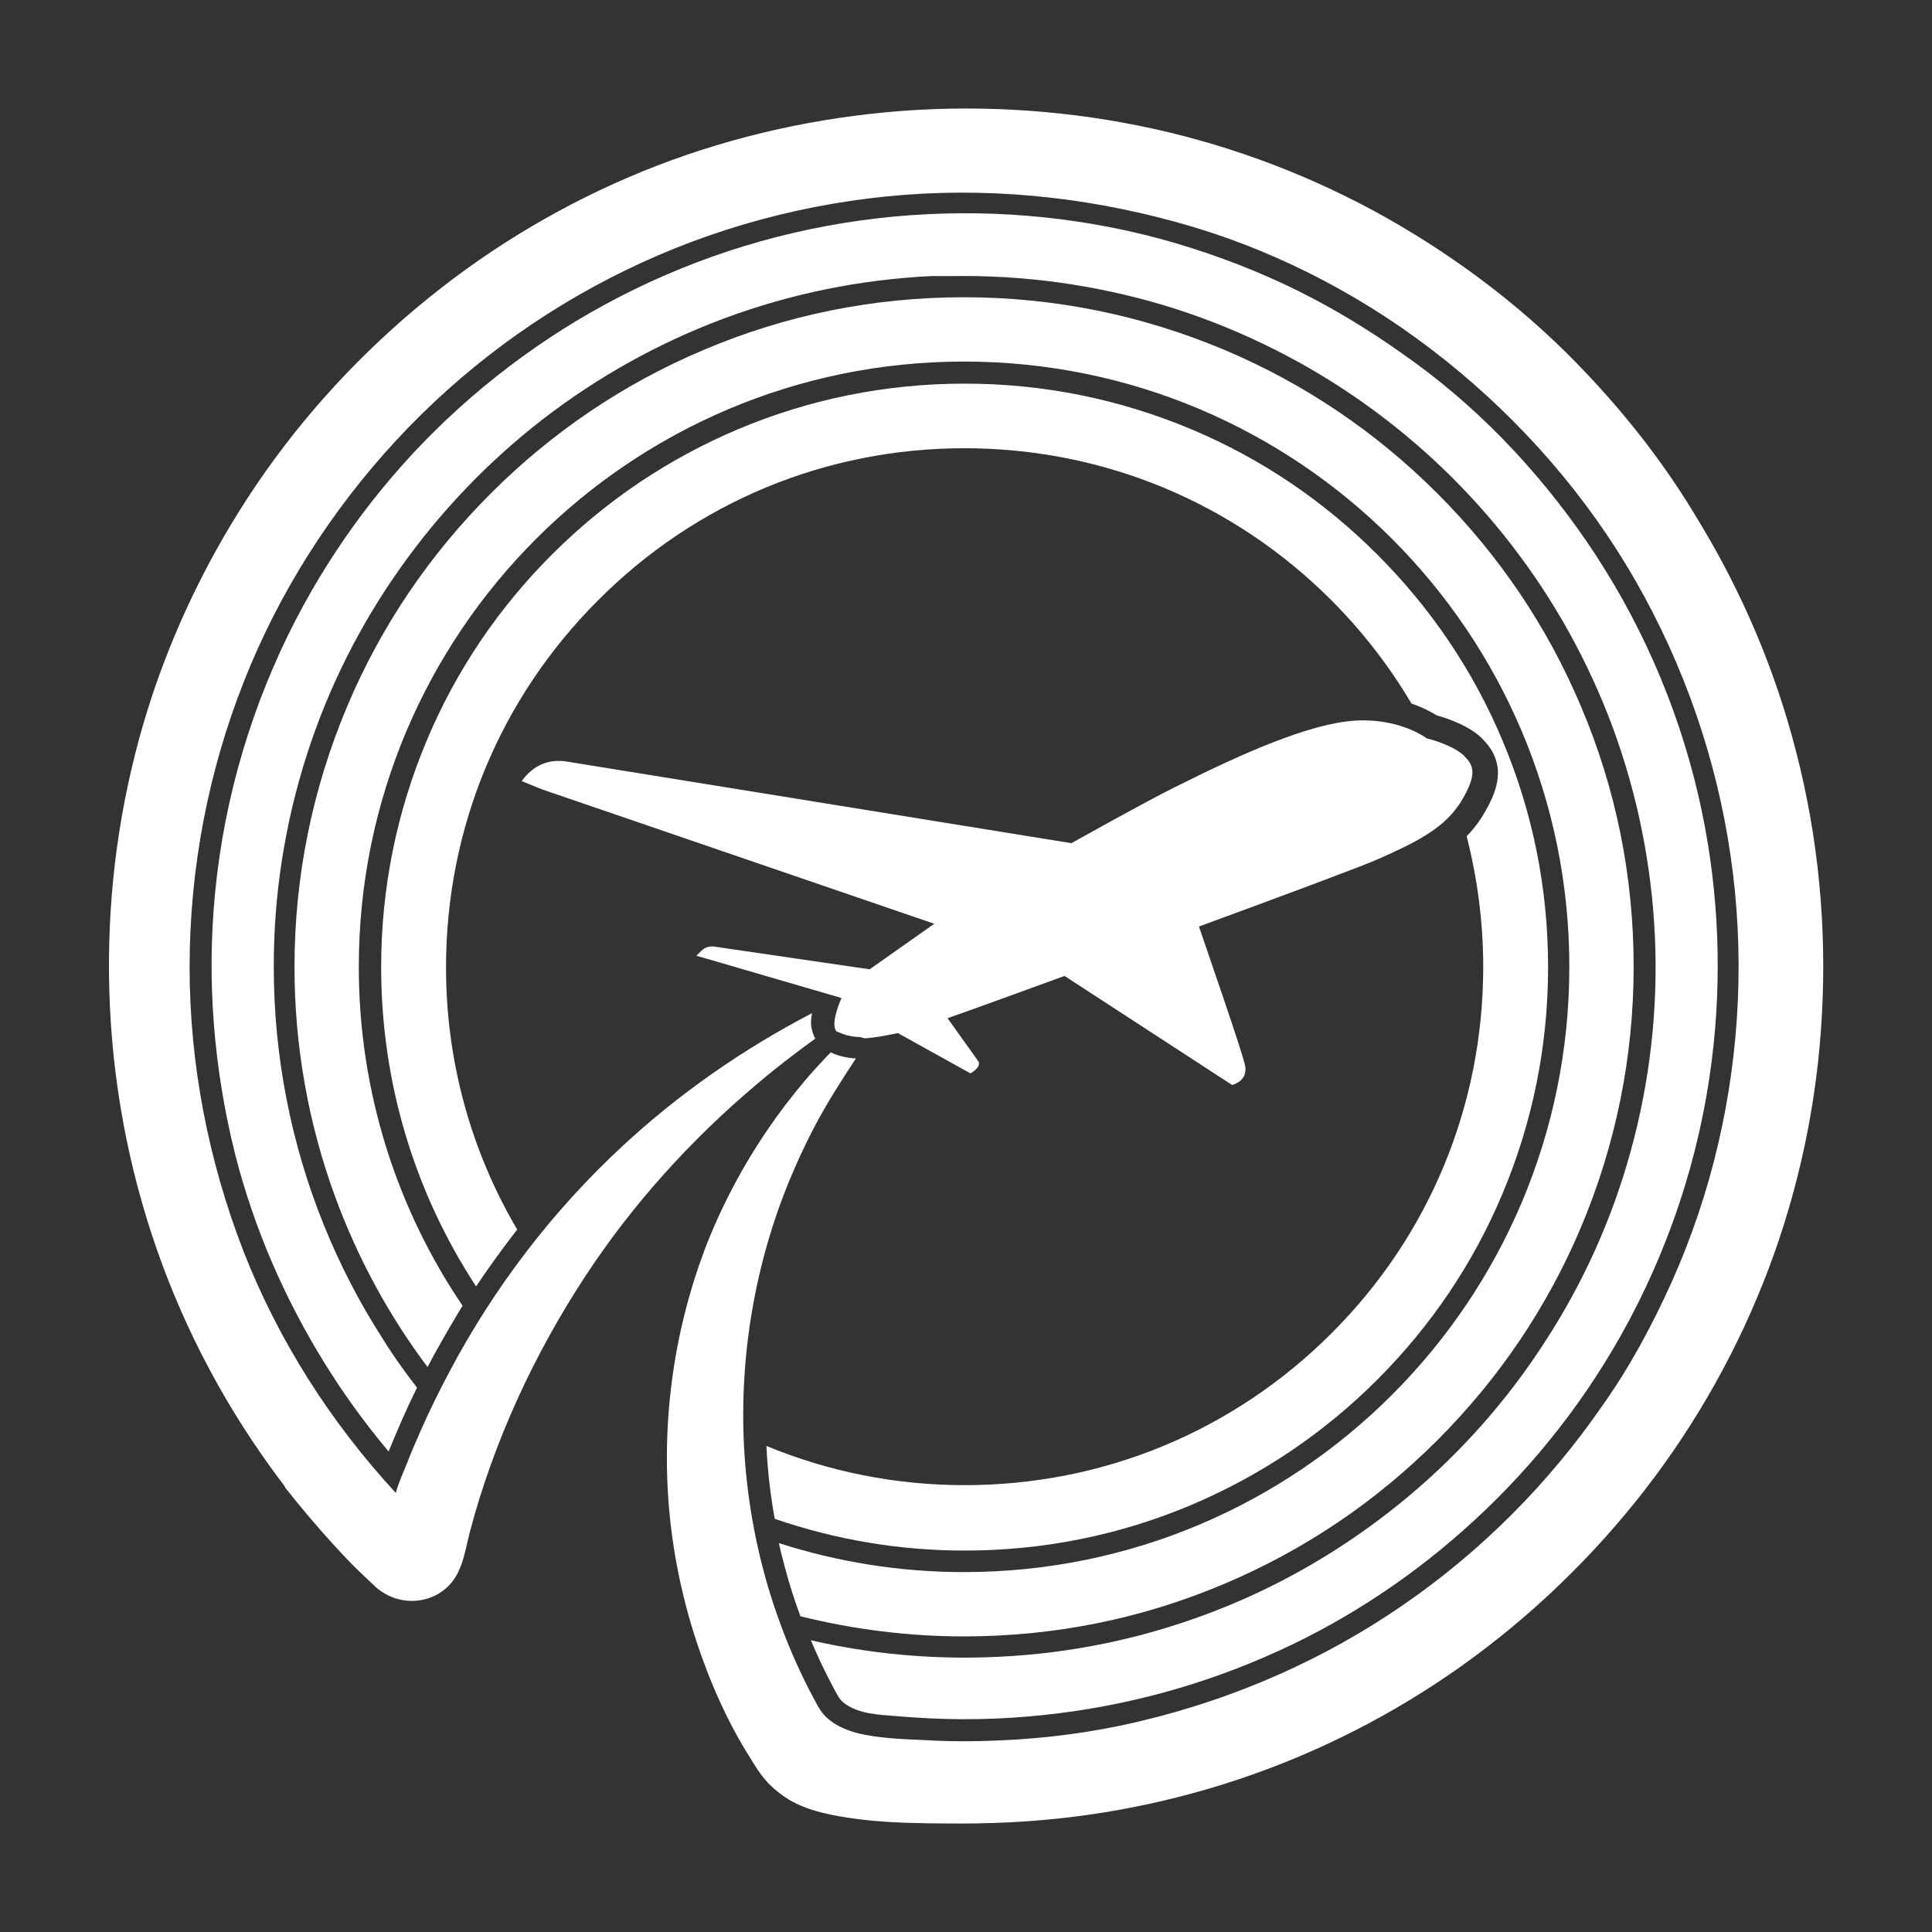 <?xml version="1.0" encoding="utf-8"?>
<!-- Generator: Adobe Illustrator 25.0.1, SVG Export Plug-In . SVG Version: 6.00 Build 0)  -->
<svg version="1.1" id="Layer_1" xmlns="http://www.w3.org/2000/svg" xmlns:xlink="http://www.w3.org/1999/xlink" x="0px" y="0px"
	 viewBox="0 0 700 700" style="enable-background:new 0 0 700 700;" xml:space="preserve">
<rect x="0" y="0" width="700" height="700" fill="#333333" stroke="none"/>
<style type="text/css">
	.st0{fill:#FFFFFF;}
</style>
<g>
	<g>
		<g>
			<path class="st0" d="M259,343c0,0-0.3-0.1-0.8-0.1c-1,0-2.7,0.2-4.1,1.6c-1,1-1.8,1.8-1.8,1.8l4.6,1.3l48,14
				c0,0-4.3,9.3-1.8,12.1c0,0,0.1,0,0.1,0.1c0.5,0.1,1,0.3,1.4,0.5c1.5,0.7,3.5,1.2,5.9,1.4c0.1,0,0.2,0,0.3,0
				c0.8,0,1.6,0.2,2.4,0.5c3.7-0.2,7.9-1,12.1-1.9l26.3,14.6c0,0,3.8-2,3-4.2l-11.3-15.8c5.6-1.9,22.1-7.9,42.4-15.3l60.7,39.5
				c0,0,5.9-1.3,4.7-7.1c-1-4.9-13.1-39.7-16.7-50.3c31.3-11.5,59.8-22.1,65.3-24.6c12.1-5.4,22.5-10.3,28.6-19.1
				c0.2-0.3,0.5-0.6,0.7-1c7.1-11.3,4.4-14.2,1.2-17.4c-2.6-2.5-8.3-4.7-11.5-5.6c-0.8-0.2-1.4-0.4-1.8-0.5c0,0-5.2-4-14.4-5.7
				c-2.6-0.5-5.5-0.8-8.6-0.8c-1,0-1.9,0-2.9,0.1c-16.3,1-40.4,11.6-65.3,24.1c-10.2,5-37.5,20.3-37.5,20.3s-176.8-28.6-183-29.6
				c-1-0.2-2-0.2-2.9-0.2c-5,0-9.5,2.2-13.3,7.3l7.1,2.9l142.4,48.8l-23.4,16.5L259,343z"/>
			<path class="st0" d="M349.4,162.4c50.2,0,97.4,19.5,132.9,55c11.4,11.4,21.1,24,29.1,37.5c4.3,1.5,7.4,3.2,9.2,4.3
				c4,1.1,11.6,3.8,16,8c1.8,1.8,5.6,5.5,6.1,11.7c0.3,5-1.5,10.3-5.9,17.3c-1.6,2.5-3.4,4.7-5.4,6.8c3.9,15.3,6,31.1,6,47.3
				c0,50.2-19.5,97.4-55,132.8c-35.5,35.5-82.7,55-132.9,55c-25.1,0-49.3-4.9-71.8-14.2c0.1,2.3,0.2,4.5,0.4,6.5
				c0.5,6.6,1.4,13.3,2.6,19.9c22.1,7.6,45.2,11.5,68.8,11.5c28.6,0,56.3-5.6,82.3-16.6c25.2-10.7,47.8-25.9,67.2-45.3
				c19.4-19.4,34.7-42,45.3-67.2c11-26.1,16.6-53.8,16.6-82.3c0-28.6-5.6-56.3-16.6-82.3c-10.6-25.2-25.9-47.8-45.3-67.2
				c-19.4-19.4-42-34.7-67.2-45.3c-26.1-11-53.8-16.6-82.3-16.6c-28.6,0-56.2,5.6-82.3,16.6c-25.2,10.7-47.8,25.9-67.2,45.3
				s-34.7,42-45.3,67.2c-11,26.1-16.6,53.8-16.6,82.3c0,41.5,11.9,81.3,34.4,115.7c4.2-6.3,8.6-12.4,13.1-18.3
				c0.6-0.8,1.2-1.5,1.8-2.3c-16.8-28.5-25.8-61.1-25.8-95c0-50.2,19.5-97.4,55-132.9C252,182,299.2,162.4,349.4,162.4z"/>
			<path class="st0" d="M165.9,475.9L165.9,475.9l0.1-0.2c0.5-0.9,1.1-1.7,1.6-2.6c-23.7-35-37.6-77.3-37.6-122.8
				C130,229.2,228.2,131,349.3,131s219.3,98.2,219.3,219.3s-98.2,219.3-219.3,219.3c-23.4,0-45.9-3.7-67.1-10.5
				c0.6,2.8,1.3,5.5,2,8.1c1.6,6.2,3.6,12.4,5.8,18.4c19.3,4.8,39.2,7.3,59.3,7.3c32.8,0,64.5-6.4,94.4-19.1
				c28.9-12.2,54.8-29.7,77.1-52c22.3-22.3,39.8-48.2,52-77.1c12.6-29.9,19.1-61.7,19.1-94.4c0-32.8-6.4-64.5-19.1-94.4
				c-12.2-28.9-29.7-54.8-52-77.1c-22.3-22.3-48.2-39.8-77.1-52c-29.9-12.6-61.7-19.1-94.4-19.1c-32.8,0-64.5,6.4-94.4,19.1
				c-28.9,12.2-54.8,29.7-77.1,52s-39.8,48.2-52,77.1c-12.6,29.9-19.1,61.7-19.1,94.4c0,28.7,5,56.8,14.8,83.5
				c8.1,22,19.3,42.7,33.4,61.5C158.4,488.7,162.1,482.2,165.9,475.9z"/>
			<path class="st0" d="M349.4,100c26.1,0,52.2,4.1,77.1,12.1c24,7.8,46.8,19.2,67.4,33.8c20.4,14.4,38.6,31.9,53.8,51.6
				c15.4,19.9,27.7,42.1,36.5,65.7c9,24.3,14.2,50,15.4,76c1.2,26.3-1.8,52.7-8.8,78c-6.7,24.4-17.2,47.7-31,68.9
				c-13.5,21-30.2,39.9-49.3,55.9c-19.2,16.1-40.8,29.4-63.9,39.1c-23.8,10-49.1,16.3-74.7,18.5c-26.1,2.3-52.6,0.6-78.1-5.3
				c1.7,4.1,3.6,8.2,5.6,12.2c1,2,2,3.9,3,5.8c1,1.9,1.8,3.5,3.5,4.8c5.3,4,12.8,4.2,19.2,4.7c15.8,1.4,31.8,1.5,47.6,0.1
				c29.5-2.5,58.6-9.8,85.7-21.6c26-11.2,50.3-26.8,71.5-45.6c22.9-20.2,42.3-44.1,57.3-70.7c17.3-30.7,28.6-64.7,33-99.7
				c3.8-30.1,2.6-60.8-3.6-90.4c-6.9-33-20-64.6-38.5-92.9c-17.5-26.7-39.8-51-65.7-69.8c-11.7-8.5-23.8-16.3-36.6-23
				c-14-7.4-28.7-13.4-43.7-18.2c-30.8-9.9-63.7-14-96-12.4c-32.8,1.6-65.2,9.1-95.3,22.2c-29.1,12.6-55.9,30.4-79,52.2
				c-22.1,20.9-40.6,45.5-54.6,72.5c-15.8,30.5-25.8,64-29.2,98.3c-3.2,32-0.6,64.3,7.2,95.4c6.8,26.8,18,52.5,32.6,76
				c6.9,11.1,14.6,21.7,23,31.7c3-7.3,6.1-14.6,9.6-21.7c0.2-0.5,0.5-0.9,0.7-1.4c-0.3-0.4-0.6-0.7-0.8-1.1
				c-0.6-0.7-1.1-1.5-1.7-2.2c-1.2-1.6-2.4-3.2-3.5-4.8c-2.2-3.1-4.4-6.3-6.4-9.6c-8.4-13-15.5-26.8-21.3-41.1
				c-12-29.6-18.2-61.5-18.2-93.4c-0.1-26.2,4-52.3,12-77.2c7.7-24,19.1-46.8,33.7-67.4c14.4-20.4,31.8-38.6,51.5-53.9
				c19.9-15.4,42.1-27.8,65.6-36.6c24.3-9.1,50-14.3,75.9-15.5C341.6,100.1,345.5,100,349.4,100z"/>
			<path class="st0" d="M575.1,135.6c-21.1-22.5-45.9-41.5-72.8-56.7c-26.3-14.8-54.8-25.7-84.2-32.2c-29.9-6.6-60.9-8.8-91.5-6.5
				c-30.2,2.3-60.2,8.9-88.5,19.8c-28.2,10.9-54.8,26-78.6,44.6c-24.2,18.9-45.7,41.3-63.4,66.4c-17.4,24.7-31.2,51.9-40.8,80.5
				c-9.6,28.9-14.9,59.2-15.7,89.6c-0.9,32,3.1,64.1,11.9,94.8c8.7,30.5,22.2,59.6,39.8,86c3.8,5.7,7.8,11.3,12,16.8
				c-0.1,0-0.1,0-0.2,0c5.6,7.1,11.4,14,17.5,20.7c3.1,3.4,6.2,6.7,9.5,9.9c1.2,1.2,2.6,2.4,3.8,3.6c0.8,0.7,1.5,1.4,2.3,2.2
				c0.8,0.7,1.2,0.9,2,1.5c6.6,4.6,15.6,4.6,22.1-0.1c7.1-5.1,7.9-13.5,9.9-21.3c8.6-32.7,23.3-64.6,42-93
				c17-25.9,38.1-49.2,61.8-69.2c4.6-3.9,9.2-7.6,14-11.2c2.2-1.7,4.4-3.3,6.6-4.9c0.3-0.2,0.5-0.4,0.8-0.6
				c-0.2-0.4-0.5-0.8-0.6-1.3c-0.4-0.9-0.6-1.8-0.8-2.7c-0.3-1.7-0.1-3.5,0.2-5.2c-24.8,12.9-48,29-68.5,48
				c-25.3,23.4-46.5,51.1-62.7,81.6c-3.7,7-7.3,14.2-10.5,21.5c-1.7,3.8-3.3,7.5-4.8,11.4c-1.5,3.7-3.2,7.4-4.3,11.3
				c-23.5-25.4-42.6-55.3-55.2-87.6c-12.7-32.8-19.5-67.7-19.5-102.9c0-35.5,6.7-70.8,19.8-103.8c12.7-32.1,31.6-61.7,55-87
				c23.6-25.5,51.9-46.5,83.2-61.7c31.6-15.4,66-24.6,101-27.3c35.3-2.7,70.6,1.5,104.5,11.6c33.1,9.9,64.4,26.7,91.3,48.2
				c27.6,22,51.3,49.1,68.9,79.7c17.7,30.8,29.5,64.7,34.6,99.8c5.1,34.7,3.5,70.5-4.5,104.7c-4,17.2-9.7,34-16.9,50.1
				c-7,15.5-15.2,30.8-25.1,44.7c-19.4,28.1-43.9,52.7-72.1,72.1c-28.7,19.8-60.9,33.9-94.8,42c-16.9,4.1-34.4,6.4-51.8,7.1
				c-8.8,0.4-17.5,0.4-26.3-0.1c-8.3-0.4-17-0.6-25-2.6c-3.7-1-7.3-2.5-10.3-5c-1.7-1.4-2.8-2.9-3.9-4.8c-1.1-2.1-2.2-4.1-3.3-6.2
				c-4-7.9-7.6-16.1-10.6-24.5c-6.3-17.2-10.3-35.3-12.1-53.6c-3.2-33.1,1.2-66.9,12.6-98.1c3.4-9.2,7.4-18.2,11.9-26.9
				c4.6-8.8,9.9-17.1,15.3-25.3c-1.9-0.1-3.7-0.4-5.6-0.9c-0.8-0.2-1.6-0.5-2.4-0.8c-0.4-0.2-0.7-0.3-1.1-0.5c-0.5,0.5-1,1-1.5,1.5
				c-2.6,2.8-5.2,5.6-7.6,8.4c-4.9,5.8-9.5,11.8-13.8,18.1c-8.6,12.6-15.9,26.2-21.6,40.4c-12.1,30.7-16.9,64-14.1,96.7
				c1.4,16.2,4.7,32.2,9.7,47.6c4.9,15,11.4,29.9,19.9,43.2c-0.2-0.3-0.3-0.5-0.5-0.8c2,3.3,4,6.6,6.7,9.5c2.6,2.7,5.6,5,8.8,6.8
				c7,3.8,15.3,5.2,23.1,6.3c8.4,1.1,17,1.5,25.5,1.6c8.1,0.1,16.2,0.2,24.2-0.1c30.4-0.9,60.7-6.3,89.5-16
				c28.6-9.6,55.8-23.5,80.4-41c25.1-17.9,47.6-39.6,66.5-64c18.7-24.2,33.8-51.2,44.6-79.8c11.1-29.4,17.6-60.5,19.3-91.8
				c1.8-32.2-1.3-64.6-9.4-95.8c-7.5-29.2-19.4-57.3-35.1-83.1C604.3,169.8,590.5,151.9,575.1,135.6
				C573.4,133.8,578.3,139,575.1,135.6z"/>
		</g>
	</g>
</g>
</svg>
